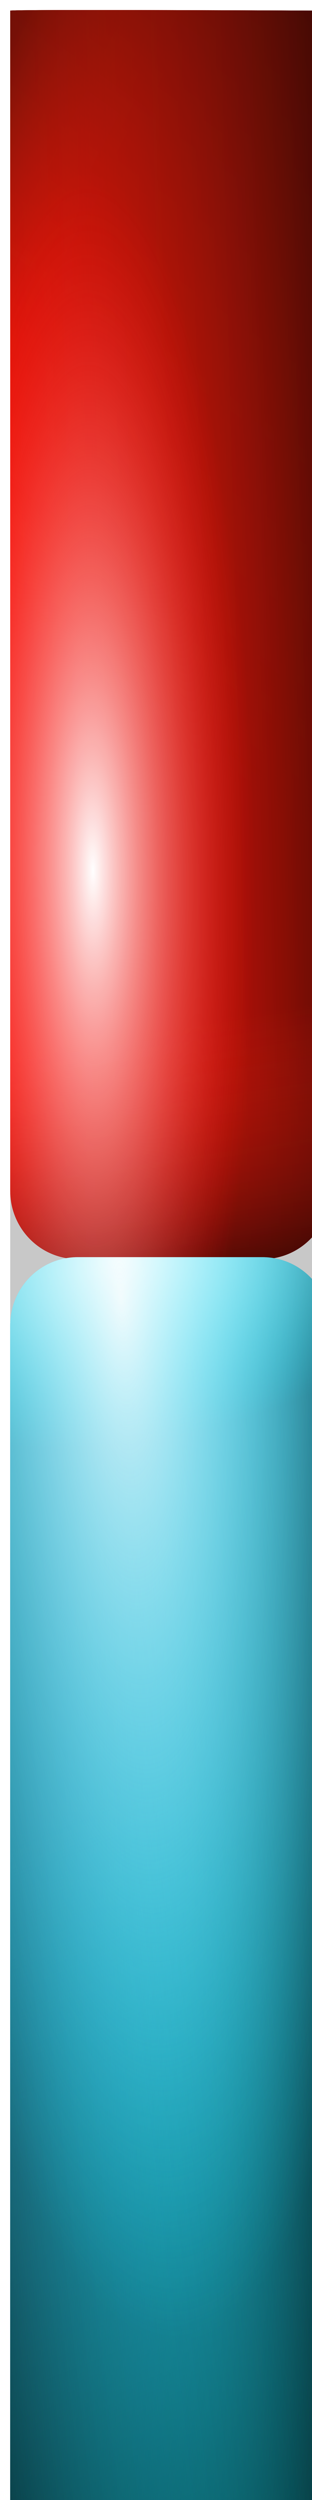 <?xml version="1.0" encoding="UTF-8" standalone="no"?>
<!-- Created with Inkscape (http://www.inkscape.org/) -->

<svg
   xmlns:dc="http://purl.org/dc/elements/1.1/"
   xmlns:cc="http://creativecommons.org/ns#"
   xmlns:rdf="http://www.w3.org/1999/02/22-rdf-syntax-ns#"
   xmlns:svg="http://www.w3.org/2000/svg"
   xmlns="http://www.w3.org/2000/svg"
   xmlns:xlink="http://www.w3.org/1999/xlink"
   xmlns:sodipodi="http://sodipodi.sourceforge.net/DTD/sodipodi-0.dtd"
   xmlns:inkscape="http://www.inkscape.org/namespaces/inkscape"
   id="svg2"
   version="1.1"
   inkscape:version="0.48.2 r9819"
   width="16"
   height="128"
   sodipodi:docname="jauge1.svg">
  <defs
     id="defs6">
    <linearGradient
       id="linearGradient3839">
      <stop
         style="stop-color:#000000;stop-opacity:1;"
         offset="0"
         id="stop3841" />
      <stop
         style="stop-color:#16eaff;stop-opacity:0;"
         offset="1"
         id="stop3843" />
    </linearGradient>
    <linearGradient
       id="linearGradient3800">
      <stop
         id="stop3802"
         offset="0"
         style="stop-color:#ffffff;stop-opacity:0.857" />
      <stop
         id="stop3804"
         offset="1"
         style="stop-color:#16eaff;stop-opacity:0;" />
    </linearGradient>
    <linearGradient
       id="linearGradient3782">
      <stop
         id="stop3784"
         offset="0"
         style="stop-color:#000000;stop-opacity:1;" />
      <stop
         id="stop3786"
         offset="1"
         style="stop-color:#ff240f;stop-opacity:0.143;" />
    </linearGradient>
    <linearGradient
       id="linearGradient2994">
      <stop
         style="stop-color:#ffffff;stop-opacity:1;"
         offset="0"
         id="stop2996" />
      <stop
         style="stop-color:#ff0808;stop-opacity:0;"
         offset="1"
         id="stop2998" />
    </linearGradient>
    <radialGradient
       inkscape:collect="always"
       xlink:href="#linearGradient2994"
       id="radialGradient3000"
       cx="-15.901"
       cy="34.3"
       fx="-15.901"
       fy="34.3"
       r="8.2"
       gradientTransform="matrix(1.011,-0.009,0.038,4.369,-1.623,-105.422)"
       gradientUnits="userSpaceOnUse" />
    <radialGradient
       inkscape:collect="always"
       xlink:href="#linearGradient3800"
       id="radialGradient3780"
       gradientUnits="userSpaceOnUse"
       gradientTransform="matrix(0.39,-0.032,0.13,1.57,-13.226,-8.703)"
       cx="-32.847"
       cy="34.246"
       fx="-32.847"
       fy="34.246"
       r="8.2" />
    <linearGradient
       inkscape:collect="always"
       xlink:href="#linearGradient3782"
       id="linearGradient3794"
       x1="-1.63"
       y1="-0.765"
       x2="-23.49"
       y2="29.82"
       gradientUnits="userSpaceOnUse"
       gradientTransform="translate(-19.176,7.958)" />
    <linearGradient
       inkscape:collect="always"
       xlink:href="#linearGradient3782"
       id="linearGradient3798"
       gradientUnits="userSpaceOnUse"
       x1="-20.518"
       y1="2.015"
       x2="-13.519"
       y2="5.563"
       gradientTransform="translate(-19.176,7.958)" />
    <linearGradient
       inkscape:collect="always"
       xlink:href="#linearGradient3782"
       id="linearGradient3808"
       gradientUnits="userSpaceOnUse"
       x1="-1.342"
       y1="30.683"
       x2="-20.518"
       y2="31.162"
       gradientTransform="translate(-19.176,7.958)" />
    <linearGradient
       inkscape:collect="always"
       xlink:href="#linearGradient3782"
       id="linearGradient3812"
       gradientUnits="userSpaceOnUse"
       x1="-15.149"
       y1="69.706"
       x2="-17.642"
       y2="53.31"
       gradientTransform="translate(-19.176,7.958)" />
    <linearGradient
       inkscape:collect="always"
       xlink:href="#linearGradient3782"
       id="linearGradient3820"
       gradientUnits="userSpaceOnUse"
       gradientTransform="translate(-19.176,7.958)"
       x1="-20.518"
       y1="2.015"
       x2="-13.519"
       y2="5.563" />
    <linearGradient
       inkscape:collect="always"
       xlink:href="#linearGradient3782"
       id="linearGradient3822"
       gradientUnits="userSpaceOnUse"
       gradientTransform="translate(-19.176,7.958)"
       x1="-1.63"
       y1="-0.765"
       x2="-23.49"
       y2="29.82" />
    <linearGradient
       inkscape:collect="always"
       xlink:href="#linearGradient3782"
       id="linearGradient3824"
       gradientUnits="userSpaceOnUse"
       gradientTransform="translate(-19.176,7.958)"
       x1="-1.342"
       y1="30.683"
       x2="-20.518"
       y2="31.162" />
    <linearGradient
       inkscape:collect="always"
       xlink:href="#linearGradient3782"
       id="linearGradient3826"
       gradientUnits="userSpaceOnUse"
       gradientTransform="translate(-19.176,7.958)"
       x1="-15.149"
       y1="69.706"
       x2="-17.642"
       y2="53.31" />
    <linearGradient
       inkscape:collect="always"
       xlink:href="#linearGradient3839"
       id="linearGradient3845"
       x1="-2.685"
       y1="133.465"
       x2="-18.792"
       y2="93.1"
       gradientUnits="userSpaceOnUse" />
    <filter
       inkscape:collect="always"
       id="filter3855">
      <feGaussianBlur
         inkscape:collect="always"
         stdDeviation="0.201"
         id="feGaussianBlur3857" />
    </filter>
    <linearGradient
       inkscape:collect="always"
       xlink:href="#linearGradient3839"
       id="linearGradient3861"
       gradientUnits="userSpaceOnUse"
       x1="-1.246"
       y1="94.059"
       x2="-19.176"
       y2="93.196" />
    <linearGradient
       inkscape:collect="always"
       xlink:href="#linearGradient3839"
       id="linearGradient3865"
       gradientUnits="userSpaceOnUse"
       x1="-30.106"
       y1="107.194"
       x2="-1.246"
       y2="103.934" />
    <radialGradient
       inkscape:collect="always"
       xlink:href="#linearGradient3800"
       id="radialGradient3869"
       cx="-13.209"
       cy="88.881"
       fx="-13.209"
       fy="88.881"
       r="8.2"
       gradientTransform="matrix(-1.685,0.098,-0.378,-6.486,-3.65,644.382)"
       gradientUnits="userSpaceOnUse" />
    <radialGradient
       inkscape:collect="always"
       xlink:href="#linearGradient3800"
       id="radialGradient3873"
       gradientUnits="userSpaceOnUse"
       gradientTransform="matrix(0.159,1.131,-2.112,0.298,175.332,53.564)"
       cx="-13.782"
       cy="89.129"
       fx="-13.782"
       fy="89.129"
       r="8.2" />
    <filter
       inkscape:collect="always"
       id="filter3881">
      <feGaussianBlur
         inkscape:collect="always"
         stdDeviation="0.201"
         id="feGaussianBlur3883" />
    </filter>
    <filter
       inkscape:collect="always"
       id="filter3885">
      <feGaussianBlur
         inkscape:collect="always"
         stdDeviation="0.201"
         id="feGaussianBlur3887" />
    </filter>
    <filter
       inkscape:collect="always"
       id="filter3889">
      <feGaussianBlur
         inkscape:collect="always"
         stdDeviation="0.201"
         id="feGaussianBlur3891" />
    </filter>
    <filter
       inkscape:collect="always"
       id="filter3893">
      <feGaussianBlur
         inkscape:collect="always"
         stdDeviation="0.201"
         id="feGaussianBlur3895" />
    </filter>
    <filter
       inkscape:collect="always"
       id="filter3897">
      <feGaussianBlur
         inkscape:collect="always"
         stdDeviation="0.201"
         id="feGaussianBlur3899" />
    </filter>
    <filter
       inkscape:collect="always"
       id="filter3901">
      <feGaussianBlur
         inkscape:collect="always"
         stdDeviation="0.201"
         id="feGaussianBlur3903" />
    </filter>
    <linearGradient
       inkscape:collect="always"
       xlink:href="#linearGradient3782"
       id="linearGradient3930"
       gradientUnits="userSpaceOnUse"
       gradientTransform="translate(-19.176,7.958)"
       x1="-20.518"
       y1="2.015"
       x2="-13.519"
       y2="5.563" />
    <linearGradient
       inkscape:collect="always"
       xlink:href="#linearGradient3782"
       id="linearGradient3932"
       gradientUnits="userSpaceOnUse"
       gradientTransform="translate(-19.176,7.958)"
       x1="-1.63"
       y1="-0.765"
       x2="-23.49"
       y2="29.82" />
    <linearGradient
       inkscape:collect="always"
       xlink:href="#linearGradient3782"
       id="linearGradient3934"
       gradientUnits="userSpaceOnUse"
       gradientTransform="translate(-19.176,7.958)"
       x1="-1.342"
       y1="30.683"
       x2="-20.518"
       y2="31.162" />
    <linearGradient
       inkscape:collect="always"
       xlink:href="#linearGradient3782"
       id="linearGradient3936"
       gradientUnits="userSpaceOnUse"
       gradientTransform="translate(-19.176,7.958)"
       x1="-15.149"
       y1="69.706"
       x2="-17.642"
       y2="53.31" />
    <radialGradient
       inkscape:collect="always"
       xlink:href="#linearGradient2994"
       id="radialGradient3938"
       gradientUnits="userSpaceOnUse"
       gradientTransform="matrix(1.011,-0.009,0.038,4.369,-1.623,-105.422)"
       cx="-15.901"
       cy="34.3"
       fx="-15.901"
       fy="34.3"
       r="8.2" />
    <linearGradient
       inkscape:collect="always"
       xlink:href="#linearGradient3839"
       id="linearGradient3940"
       gradientUnits="userSpaceOnUse"
       x1="-2.685"
       y1="133.465"
       x2="-18.792"
       y2="93.1" />
    <linearGradient
       inkscape:collect="always"
       xlink:href="#linearGradient3839"
       id="linearGradient3942"
       gradientUnits="userSpaceOnUse"
       x1="-1.246"
       y1="94.059"
       x2="-19.176"
       y2="93.196" />
    <linearGradient
       inkscape:collect="always"
       xlink:href="#linearGradient3839"
       id="linearGradient3944"
       gradientUnits="userSpaceOnUse"
       x1="-30.106"
       y1="107.194"
       x2="-1.246"
       y2="103.934" />
    <radialGradient
       inkscape:collect="always"
       xlink:href="#linearGradient3800"
       id="radialGradient3946"
       gradientUnits="userSpaceOnUse"
       gradientTransform="matrix(0.159,1.131,-2.112,0.298,175.332,53.564)"
       cx="-13.782"
       cy="89.129"
       fx="-13.782"
       fy="89.129"
       r="8.2" />
    <radialGradient
       inkscape:collect="always"
       xlink:href="#linearGradient3800"
       id="radialGradient3948"
       gradientUnits="userSpaceOnUse"
       gradientTransform="matrix(-1.685,0.098,-0.378,-6.486,-3.65,644.382)"
       cx="-13.209"
       cy="88.881"
       fx="-13.209"
       fy="88.881"
       r="8.2" />
    <radialGradient
       r="8.2"
       fy="36.776"
       fx="-15.388"
       cy="36.776"
       cx="-15.388"
       gradientTransform="matrix(1.225,-0.071,0.254,4.401,-44.779,-108.885)"
       gradientUnits="userSpaceOnUse"
       id="radialGradient4347"
       xlink:href="#linearGradient2994-1"
       inkscape:collect="always" />
    <radialGradient
       r="8.2"
       fy="36.089"
       fx="-14.028"
       cy="36.089"
       cx="-14.028"
       gradientTransform="matrix(1.225,-0.071,0.254,4.401,-44.779,-108.885)"
       gradientUnits="userSpaceOnUse"
       id="radialGradient4345"
       xlink:href="#linearGradient2994-1"
       inkscape:collect="always" />
    <radialGradient
       r="8.2"
       fy="34.3"
       fx="-15.901"
       cy="34.3"
       cx="-15.901"
       gradientTransform="matrix(1.011,-0.009,0.038,4.369,-40.041,-106.923)"
       gradientUnits="userSpaceOnUse"
       id="radialGradient4343"
       xlink:href="#linearGradient2994-1"
       inkscape:collect="always" />
    <linearGradient
       y2="53.31"
       x2="-17.642"
       y1="69.706"
       x1="-15.149"
       gradientTransform="translate(-24.723,-2.857)"
       gradientUnits="userSpaceOnUse"
       id="linearGradient4341"
       xlink:href="#linearGradient3782-4"
       inkscape:collect="always" />
    <linearGradient
       y2="31.162"
       x2="-20.518"
       y1="30.683"
       x1="-1.342"
       gradientTransform="translate(-24.723,-2.857)"
       gradientUnits="userSpaceOnUse"
       id="linearGradient4339"
       xlink:href="#linearGradient3782-4"
       inkscape:collect="always" />
    <linearGradient
       y2="29.82"
       x2="-23.49"
       y1="-0.765"
       x1="-1.63"
       gradientTransform="translate(-24.723,-2.857)"
       gradientUnits="userSpaceOnUse"
       id="linearGradient4337"
       xlink:href="#linearGradient3782-4"
       inkscape:collect="always" />
    <linearGradient
       y2="5.563"
       x2="-13.519"
       y1="2.015"
       x1="-20.518"
       gradientTransform="translate(-24.723,-2.857)"
       gradientUnits="userSpaceOnUse"
       id="linearGradient4335"
       xlink:href="#linearGradient3782-4"
       inkscape:collect="always" />
    <radialGradient
       r="8.2"
       fy="88.881"
       fx="-13.209"
       cy="88.881"
       cx="-13.209"
       gradientTransform="matrix(-1.685,0.098,-0.378,-6.486,-39.066,647.004)"
       gradientUnits="userSpaceOnUse"
       id="radialGradient4333"
       xlink:href="#linearGradient3800-8"
       inkscape:collect="always" />
    <radialGradient
       r="8.2"
       fy="89.129"
       fx="-13.782"
       cy="89.129"
       cx="-13.782"
       gradientTransform="matrix(0.159,1.131,-2.112,0.298,140.323,56.051)"
       gradientUnits="userSpaceOnUse"
       id="radialGradient4331"
       xlink:href="#linearGradient3800-8"
       inkscape:collect="always" />
    <linearGradient
       y2="103.934"
       x2="-1.246"
       y1="107.194"
       x1="-30.106"
       gradientTransform="translate(-55.731,2.363)"
       gradientUnits="userSpaceOnUse"
       id="linearGradient4329"
       xlink:href="#linearGradient3839-0"
       inkscape:collect="always" />
    <linearGradient
       y2="93.196"
       x2="-19.176"
       y1="94.059"
       x1="-1.246"
       gradientTransform="translate(-55.731,2.363)"
       gradientUnits="userSpaceOnUse"
       id="linearGradient4327"
       xlink:href="#linearGradient3839-0"
       inkscape:collect="always" />
    <linearGradient
       y2="93.1"
       x2="-18.792"
       y1="133.465"
       x1="-2.685"
       gradientTransform="translate(-55.731,2.363)"
       gradientUnits="userSpaceOnUse"
       id="linearGradient4325"
       xlink:href="#linearGradient3839-0"
       inkscape:collect="always" />
    <linearGradient
       y2="103.934"
       x2="-1.246"
       y1="107.194"
       x1="-30.106"
       gradientTransform="translate(-55.731,2.363)"
       gradientUnits="userSpaceOnUse"
       id="linearGradient4290"
       xlink:href="#linearGradient3839-0"
       inkscape:collect="always" />
    <linearGradient
       y2="93.196"
       x2="-19.176"
       y1="94.059"
       x1="-1.246"
       gradientTransform="translate(-55.731,2.363)"
       gradientUnits="userSpaceOnUse"
       id="linearGradient4288"
       xlink:href="#linearGradient3839-0"
       inkscape:collect="always" />
    <linearGradient
       y2="93.1"
       x2="-18.792"
       y1="133.465"
       x1="-2.685"
       gradientTransform="translate(-55.731,2.363)"
       gradientUnits="userSpaceOnUse"
       id="linearGradient4286"
       xlink:href="#linearGradient3839-0"
       inkscape:collect="always" />
    <radialGradient
       r="8.2"
       fy="88.881"
       fx="-13.209"
       cy="88.881"
       cx="-13.209"
       gradientTransform="matrix(-1.685,0.098,-0.378,-6.486,-39.066,647.004)"
       gradientUnits="userSpaceOnUse"
       id="radialGradient4284"
       xlink:href="#linearGradient3800-8"
       inkscape:collect="always" />
    <radialGradient
       r="8.2"
       fy="89.129"
       fx="-13.782"
       cy="89.129"
       cx="-13.782"
       gradientTransform="matrix(0.159,1.131,-2.112,0.298,140.323,56.051)"
       gradientUnits="userSpaceOnUse"
       id="radialGradient4282"
       xlink:href="#linearGradient3800-8"
       inkscape:collect="always" />
    <linearGradient
       y2="93.1"
       x2="-18.792"
       y1="133.465"
       x1="-2.685"
       gradientTransform="translate(-55.731,2.363)"
       gradientUnits="userSpaceOnUse"
       id="linearGradient4271"
       xlink:href="#linearGradient3839-0"
       inkscape:collect="always" />
    <linearGradient
       y2="93.196"
       x2="-19.176"
       y1="94.059"
       x1="-1.246"
       gradientTransform="translate(-55.731,2.363)"
       gradientUnits="userSpaceOnUse"
       id="linearGradient4268"
       xlink:href="#linearGradient3839-0"
       inkscape:collect="always" />
    <linearGradient
       y2="103.934"
       x2="-1.246"
       y1="107.194"
       x1="-30.106"
       gradientTransform="translate(-55.731,2.363)"
       gradientUnits="userSpaceOnUse"
       id="linearGradient4265"
       xlink:href="#linearGradient3839-0"
       inkscape:collect="always" />
    <radialGradient
       r="8.2"
       fy="89.129"
       fx="-13.782"
       cy="89.129"
       cx="-13.782"
       gradientTransform="matrix(0.159,1.131,-2.112,0.298,140.323,56.051)"
       gradientUnits="userSpaceOnUse"
       id="radialGradient4262"
       xlink:href="#linearGradient3800-8"
       inkscape:collect="always" />
    <radialGradient
       r="8.2"
       fy="88.881"
       fx="-13.209"
       cy="88.881"
       cx="-13.209"
       gradientTransform="matrix(-1.685,0.098,-0.378,-6.486,-39.066,647.004)"
       gradientUnits="userSpaceOnUse"
       id="radialGradient4259"
       xlink:href="#linearGradient3800-8"
       inkscape:collect="always" />
    <linearGradient
       y2="103.934"
       x2="-1.246"
       y1="107.194"
       x1="-30.106"
       gradientTransform="translate(-38.96,-3.4)"
       gradientUnits="userSpaceOnUse"
       id="linearGradient3488"
       xlink:href="#linearGradient3839-0"
       inkscape:collect="always" />
    <linearGradient
       y2="93.196"
       x2="-19.176"
       y1="94.059"
       x1="-1.246"
       gradientTransform="translate(-38.96,-3.4)"
       gradientUnits="userSpaceOnUse"
       id="linearGradient3486"
       xlink:href="#linearGradient3839-0"
       inkscape:collect="always" />
    <linearGradient
       y2="93.1"
       x2="-18.792"
       y1="133.465"
       x1="-2.685"
       gradientTransform="translate(-38.96,-3.4)"
       gradientUnits="userSpaceOnUse"
       id="linearGradient3484"
       xlink:href="#linearGradient3839-0"
       inkscape:collect="always" />
    <radialGradient
       r="8.2"
       fy="88.881"
       fx="-13.209"
       cy="88.881"
       cx="-13.209"
       gradientTransform="matrix(-1.685,0.098,-0.378,-6.486,-23.085,644.372)"
       gradientUnits="userSpaceOnUse"
       id="radialGradient3482"
       xlink:href="#linearGradient3800-8"
       inkscape:collect="always" />
    <radialGradient
       r="8.2"
       fy="89.129"
       fx="-13.782"
       cy="89.129"
       cx="-13.782"
       gradientTransform="matrix(0.159,1.131,-2.112,0.298,156.304,53.418)"
       gradientUnits="userSpaceOnUse"
       id="radialGradient3480"
       xlink:href="#linearGradient3800-8"
       inkscape:collect="always" />
    <radialGradient
       r="8.2"
       fy="88.881"
       fx="-13.209"
       cy="88.881"
       cx="-13.209"
       gradientTransform="matrix(-1.685,0.098,-0.378,-6.486,-3.65,644.382)"
       gradientUnits="userSpaceOnUse"
       id="radialGradient3948-9"
       xlink:href="#linearGradient3800-8"
       inkscape:collect="always" />
    <radialGradient
       r="8.2"
       fy="89.129"
       fx="-13.782"
       cy="89.129"
       cx="-13.782"
       gradientTransform="matrix(0.159,1.131,-2.112,0.298,175.332,53.564)"
       gradientUnits="userSpaceOnUse"
       id="radialGradient3946-7"
       xlink:href="#linearGradient3800-8"
       inkscape:collect="always" />
    <linearGradient
       y2="103.934"
       x2="-1.246"
       y1="107.194"
       x1="-30.106"
       gradientUnits="userSpaceOnUse"
       id="linearGradient3944-7"
       xlink:href="#linearGradient3839-0"
       inkscape:collect="always" />
    <linearGradient
       y2="93.196"
       x2="-19.176"
       y1="94.059"
       x1="-1.246"
       gradientUnits="userSpaceOnUse"
       id="linearGradient3942-2"
       xlink:href="#linearGradient3839-0"
       inkscape:collect="always" />
    <linearGradient
       y2="93.1"
       x2="-18.792"
       y1="133.465"
       x1="-2.685"
       gradientUnits="userSpaceOnUse"
       id="linearGradient3940-4"
       xlink:href="#linearGradient3839-0"
       inkscape:collect="always" />
    <radialGradient
       r="8.2"
       fy="34.3"
       fx="-15.901"
       cy="34.3"
       cx="-15.901"
       gradientTransform="matrix(1.011,-0.009,0.038,4.369,-1.623,-105.422)"
       gradientUnits="userSpaceOnUse"
       id="radialGradient3938-7"
       xlink:href="#linearGradient2994-1"
       inkscape:collect="always" />
    <linearGradient
       y2="53.31"
       x2="-17.642"
       y1="69.706"
       x1="-15.149"
       gradientTransform="translate(-19.176,7.958)"
       gradientUnits="userSpaceOnUse"
       id="linearGradient3936-8"
       xlink:href="#linearGradient3782-4"
       inkscape:collect="always" />
    <linearGradient
       y2="31.162"
       x2="-20.518"
       y1="30.683"
       x1="-1.342"
       gradientTransform="translate(-19.176,7.958)"
       gradientUnits="userSpaceOnUse"
       id="linearGradient3934-13"
       xlink:href="#linearGradient3782-4"
       inkscape:collect="always" />
    <linearGradient
       y2="29.82"
       x2="-23.49"
       y1="-0.765"
       x1="-1.63"
       gradientTransform="translate(-19.176,7.958)"
       gradientUnits="userSpaceOnUse"
       id="linearGradient3932-41"
       xlink:href="#linearGradient3782-4"
       inkscape:collect="always" />
    <linearGradient
       y2="5.563"
       x2="-13.519"
       y1="2.015"
       x1="-20.518"
       gradientTransform="translate(-19.176,7.958)"
       gradientUnits="userSpaceOnUse"
       id="linearGradient3930-3"
       xlink:href="#linearGradient3782-4"
       inkscape:collect="always" />
    <filter
       id="filter3901-2"
       inkscape:collect="always">
      <feGaussianBlur
         id="feGaussianBlur3903-3"
         stdDeviation="0.201"
         inkscape:collect="always" />
    </filter>
    <filter
       id="filter3897-3"
       inkscape:collect="always">
      <feGaussianBlur
         id="feGaussianBlur3899-1"
         stdDeviation="0.201"
         inkscape:collect="always" />
    </filter>
    <filter
       id="filter3893-5"
       inkscape:collect="always">
      <feGaussianBlur
         id="feGaussianBlur3895-4"
         stdDeviation="0.201"
         inkscape:collect="always" />
    </filter>
    <filter
       id="filter3889-7"
       inkscape:collect="always">
      <feGaussianBlur
         id="feGaussianBlur3891-9"
         stdDeviation="0.201"
         inkscape:collect="always" />
    </filter>
    <filter
       id="filter3885-9"
       inkscape:collect="always">
      <feGaussianBlur
         id="feGaussianBlur3887-2"
         stdDeviation="0.201"
         inkscape:collect="always" />
    </filter>
    <filter
       id="filter3881-1"
       inkscape:collect="always">
      <feGaussianBlur
         id="feGaussianBlur3883-8"
         stdDeviation="0.201"
         inkscape:collect="always" />
    </filter>
    <radialGradient
       r="8.2"
       fy="89.129"
       fx="-13.782"
       cy="89.129"
       cx="-13.782"
       gradientTransform="matrix(0.159,1.131,-2.112,0.298,175.332,53.564)"
       gradientUnits="userSpaceOnUse"
       id="radialGradient3873-6"
       xlink:href="#linearGradient3800-8"
       inkscape:collect="always" />
    <radialGradient
       gradientUnits="userSpaceOnUse"
       gradientTransform="matrix(-1.685,0.098,-0.378,-6.486,-3.65,644.382)"
       r="8.2"
       fy="88.881"
       fx="-13.209"
       cy="88.881"
       cx="-13.209"
       id="radialGradient3869-7"
       xlink:href="#linearGradient3800-8"
       inkscape:collect="always" />
    <linearGradient
       y2="103.934"
       x2="-1.246"
       y1="107.194"
       x1="-30.106"
       gradientUnits="userSpaceOnUse"
       id="linearGradient3865-5"
       xlink:href="#linearGradient3839-0"
       inkscape:collect="always" />
    <linearGradient
       y2="93.196"
       x2="-19.176"
       y1="94.059"
       x1="-1.246"
       gradientUnits="userSpaceOnUse"
       id="linearGradient3861-8"
       xlink:href="#linearGradient3839-0"
       inkscape:collect="always" />
    <filter
       id="filter3855-1"
       inkscape:collect="always">
      <feGaussianBlur
         id="feGaussianBlur3857-6"
         stdDeviation="0.201"
         inkscape:collect="always" />
    </filter>
    <linearGradient
       gradientUnits="userSpaceOnUse"
       y2="93.1"
       x2="-18.792"
       y1="133.465"
       x1="-2.685"
       id="linearGradient3845-2"
       xlink:href="#linearGradient3839-0"
       inkscape:collect="always" />
    <linearGradient
       y2="53.31"
       x2="-17.642"
       y1="69.706"
       x1="-15.149"
       gradientTransform="translate(-19.176,7.958)"
       gradientUnits="userSpaceOnUse"
       id="linearGradient3826-2"
       xlink:href="#linearGradient3782-4"
       inkscape:collect="always" />
    <linearGradient
       y2="31.162"
       x2="-20.518"
       y1="30.683"
       x1="-1.342"
       gradientTransform="translate(-19.176,7.958)"
       gradientUnits="userSpaceOnUse"
       id="linearGradient3824-3"
       xlink:href="#linearGradient3782-4"
       inkscape:collect="always" />
    <linearGradient
       y2="29.82"
       x2="-23.49"
       y1="-0.765"
       x1="-1.63"
       gradientTransform="translate(-19.176,7.958)"
       gradientUnits="userSpaceOnUse"
       id="linearGradient3822-2"
       xlink:href="#linearGradient3782-4"
       inkscape:collect="always" />
    <linearGradient
       y2="5.563"
       x2="-13.519"
       y1="2.015"
       x1="-20.518"
       gradientTransform="translate(-19.176,7.958)"
       gradientUnits="userSpaceOnUse"
       id="linearGradient3820-4"
       xlink:href="#linearGradient3782-4"
       inkscape:collect="always" />
    <linearGradient
       gradientTransform="translate(-19.176,7.958)"
       y2="53.31"
       x2="-17.642"
       y1="69.706"
       x1="-15.149"
       gradientUnits="userSpaceOnUse"
       id="linearGradient3812-1"
       xlink:href="#linearGradient3782-4"
       inkscape:collect="always" />
    <linearGradient
       gradientTransform="translate(-19.176,7.958)"
       y2="31.162"
       x2="-20.518"
       y1="30.683"
       x1="-1.342"
       gradientUnits="userSpaceOnUse"
       id="linearGradient3808-6"
       xlink:href="#linearGradient3782-4"
       inkscape:collect="always" />
    <linearGradient
       gradientTransform="translate(-19.176,7.958)"
       y2="5.563"
       x2="-13.519"
       y1="2.015"
       x1="-20.518"
       gradientUnits="userSpaceOnUse"
       id="linearGradient3798-7"
       xlink:href="#linearGradient3782-4"
       inkscape:collect="always" />
    <linearGradient
       gradientTransform="translate(-19.176,7.958)"
       gradientUnits="userSpaceOnUse"
       y2="29.82"
       x2="-23.49"
       y1="-0.765"
       x1="-1.63"
       id="linearGradient3794-2"
       xlink:href="#linearGradient3782-4"
       inkscape:collect="always" />
    <radialGradient
       r="8.2"
       fy="34.246"
       fx="-32.847"
       cy="34.246"
       cx="-32.847"
       gradientTransform="matrix(0.39,-0.032,0.13,1.57,-13.226,-8.703)"
       gradientUnits="userSpaceOnUse"
       id="radialGradient3780-5"
       xlink:href="#linearGradient3800-8"
       inkscape:collect="always" />
    <radialGradient
       gradientUnits="userSpaceOnUse"
       gradientTransform="matrix(1.011,-0.009,0.038,4.369,-1.623,-105.422)"
       r="8.2"
       fy="34.3"
       fx="-15.901"
       cy="34.3"
       cx="-15.901"
       id="radialGradient3000-1"
       xlink:href="#linearGradient2994-1"
       inkscape:collect="always" />
    <linearGradient
       id="linearGradient2994-1">
      <stop
         id="stop2996-7"
         offset="0"
         style="stop-color:#ffffff;stop-opacity:1;" />
      <stop
         id="stop2998-1"
         offset="1"
         style="stop-color:#5bc6fe;stop-opacity:0;" />
    </linearGradient>
    <linearGradient
       id="linearGradient3782-4">
      <stop
         style="stop-color:#000000;stop-opacity:1;"
         offset="0"
         id="stop3784-5" />
      <stop
         style="stop-color:#5bc6fe;stop-opacity:0;"
         offset="1"
         id="stop3786-5" />
    </linearGradient>
    <linearGradient
       id="linearGradient3800-8">
      <stop
         style="stop-color:#ffffff;stop-opacity:0.857"
         offset="0"
         id="stop3802-8" />
      <stop
         style="stop-color:#535cee;stop-opacity:0;"
         offset="1"
         id="stop3804-2" />
    </linearGradient>
    <linearGradient
       id="linearGradient3839-0">
      <stop
         id="stop3841-9"
         offset="0"
         style="stop-color:#000000;stop-opacity:1;" />
      <stop
         id="stop3843-4"
         offset="1"
         style="stop-color:#535cee;stop-opacity:0;" />
    </linearGradient>
    <linearGradient
       inkscape:collect="always"
       xlink:href="#linearGradient3839-0"
       id="linearGradient3140"
       gradientUnits="userSpaceOnUse"
       x1="-2.685"
       y1="133.465"
       x2="-18.792"
       y2="93.1" />
    <linearGradient
       inkscape:collect="always"
       xlink:href="#linearGradient3839-0"
       id="linearGradient3142"
       gradientUnits="userSpaceOnUse"
       x1="-1.246"
       y1="94.059"
       x2="-19.176"
       y2="93.196" />
    <linearGradient
       inkscape:collect="always"
       xlink:href="#linearGradient3839-0"
       id="linearGradient3144"
       gradientUnits="userSpaceOnUse"
       x1="-30.106"
       y1="107.194"
       x2="-1.246"
       y2="103.934" />
    <radialGradient
       inkscape:collect="always"
       xlink:href="#linearGradient3800-8"
       id="radialGradient3146"
       gradientUnits="userSpaceOnUse"
       gradientTransform="matrix(0.159,1.131,-2.112,0.298,175.332,53.564)"
       cx="-13.782"
       cy="89.129"
       fx="-13.782"
       fy="89.129"
       r="8.2" />
    <radialGradient
       inkscape:collect="always"
       xlink:href="#linearGradient3800-8"
       id="radialGradient3148"
       gradientUnits="userSpaceOnUse"
       gradientTransform="matrix(-1.685,0.098,-0.378,-6.486,-3.65,644.382)"
       cx="-13.209"
       cy="88.881"
       fx="-13.209"
       fy="88.881"
       r="8.2" />
    <radialGradient
       inkscape:collect="always"
       xlink:href="#linearGradient3800-8"
       id="radialGradient3151"
       gradientUnits="userSpaceOnUse"
       gradientTransform="matrix(-1.685,0.098,-0.378,-6.486,-23.085,644.372)"
       cx="-13.209"
       cy="88.881"
       fx="-13.209"
       fy="88.881"
       r="8.2" />
    <radialGradient
       inkscape:collect="always"
       xlink:href="#linearGradient3800-8"
       id="radialGradient3154"
       gradientUnits="userSpaceOnUse"
       gradientTransform="matrix(0.159,1.131,-2.112,0.298,156.304,53.418)"
       cx="-13.782"
       cy="89.129"
       fx="-13.782"
       fy="89.129"
       r="8.2" />
    <linearGradient
       inkscape:collect="always"
       xlink:href="#linearGradient3839-0"
       id="linearGradient3157"
       gradientUnits="userSpaceOnUse"
       x1="-30.106"
       y1="107.194"
       x2="-1.246"
       y2="103.934"
       gradientTransform="translate(17.447,0.668)" />
    <linearGradient
       inkscape:collect="always"
       xlink:href="#linearGradient3839-0"
       id="linearGradient3160"
       gradientUnits="userSpaceOnUse"
       x1="-1.246"
       y1="94.059"
       x2="-19.176"
       y2="93.196"
       gradientTransform="translate(17.447,0.668)" />
    <linearGradient
       inkscape:collect="always"
       xlink:href="#linearGradient3839-0"
       id="linearGradient3163"
       gradientUnits="userSpaceOnUse"
       x1="-2.685"
       y1="133.465"
       x2="-18.792"
       y2="93.1"
       gradientTransform="translate(17.447,0.668)" />
    <linearGradient
       inkscape:collect="always"
       xlink:href="#linearGradient3839-0"
       id="linearGradient3171"
       gradientUnits="userSpaceOnUse"
       gradientTransform="translate(17.447,0.668)"
       x1="-2.685"
       y1="133.465"
       x2="-18.792"
       y2="93.1" />
    <linearGradient
       inkscape:collect="always"
       xlink:href="#linearGradient3839-0"
       id="linearGradient3173"
       gradientUnits="userSpaceOnUse"
       gradientTransform="translate(17.447,0.668)"
       x1="-1.246"
       y1="94.059"
       x2="-19.176"
       y2="93.196" />
    <linearGradient
       inkscape:collect="always"
       xlink:href="#linearGradient3839-0"
       id="linearGradient3175"
       gradientUnits="userSpaceOnUse"
       gradientTransform="translate(17.447,0.668)"
       x1="-30.106"
       y1="107.194"
       x2="-1.246"
       y2="103.934" />
    <linearGradient
       inkscape:collect="always"
       xlink:href="#linearGradient3839-0"
       id="linearGradient3946"
       gradientUnits="userSpaceOnUse"
       gradientTransform="translate(-38.96,-3.4)"
       x1="-30.106"
       y1="107.194"
       x2="-1.246"
       y2="103.934" />
    <linearGradient
       inkscape:collect="always"
       xlink:href="#linearGradient3839-0"
       id="linearGradient3949"
       gradientUnits="userSpaceOnUse"
       gradientTransform="translate(-38.96,-3.4)"
       x1="-1.246"
       y1="94.059"
       x2="-19.176"
       y2="93.196" />
    <linearGradient
       inkscape:collect="always"
       xlink:href="#linearGradient3839-0"
       id="linearGradient3952"
       gradientUnits="userSpaceOnUse"
       gradientTransform="translate(-38.96,-3.4)"
       x1="-2.685"
       y1="133.465"
       x2="-18.792"
       y2="93.1" />
    <radialGradient
       inkscape:collect="always"
       xlink:href="#linearGradient3800-8"
       id="radialGradient3963"
       gradientUnits="userSpaceOnUse"
       gradientTransform="matrix(0.159,1.131,-2.112,0.298,156.304,53.418)"
       cx="-13.782"
       cy="89.129"
       fx="-13.782"
       fy="89.129"
       r="8.2" />
    <radialGradient
       inkscape:collect="always"
       xlink:href="#linearGradient3800-8"
       id="radialGradient3965"
       gradientUnits="userSpaceOnUse"
       gradientTransform="matrix(-1.685,0.098,-0.378,-6.486,-23.085,644.372)"
       cx="-13.209"
       cy="88.881"
       fx="-13.209"
       fy="88.881"
       r="8.2" />
    <linearGradient
       inkscape:collect="always"
       xlink:href="#linearGradient3839-0"
       id="linearGradient3967"
       gradientUnits="userSpaceOnUse"
       gradientTransform="translate(-38.96,-3.4)"
       x1="-2.685"
       y1="133.465"
       x2="-18.792"
       y2="93.1" />
    <linearGradient
       inkscape:collect="always"
       xlink:href="#linearGradient3839-0"
       id="linearGradient3969"
       gradientUnits="userSpaceOnUse"
       gradientTransform="translate(-38.96,-3.4)"
       x1="-1.246"
       y1="94.059"
       x2="-19.176"
       y2="93.196" />
    <linearGradient
       inkscape:collect="always"
       xlink:href="#linearGradient3839-0"
       id="linearGradient3971"
       gradientUnits="userSpaceOnUse"
       gradientTransform="translate(-38.96,-3.4)"
       x1="-30.106"
       y1="107.194"
       x2="-1.246"
       y2="103.934" />
    <linearGradient
       inkscape:collect="always"
       xlink:href="#linearGradient3782-4"
       id="linearGradient3993"
       gradientUnits="userSpaceOnUse"
       gradientTransform="translate(-19.176,7.958)"
       x1="-20.518"
       y1="2.015"
       x2="-13.519"
       y2="5.563" />
    <linearGradient
       inkscape:collect="always"
       xlink:href="#linearGradient3782-4"
       id="linearGradient3995"
       gradientUnits="userSpaceOnUse"
       gradientTransform="translate(-19.176,7.958)"
       x1="-1.63"
       y1="-0.765"
       x2="-23.49"
       y2="29.82" />
    <linearGradient
       inkscape:collect="always"
       xlink:href="#linearGradient3782-4"
       id="linearGradient3997"
       gradientUnits="userSpaceOnUse"
       gradientTransform="translate(-19.176,7.958)"
       x1="-1.342"
       y1="30.683"
       x2="-20.518"
       y2="31.162" />
    <linearGradient
       inkscape:collect="always"
       xlink:href="#linearGradient3782-4"
       id="linearGradient3999"
       gradientUnits="userSpaceOnUse"
       gradientTransform="translate(-19.176,7.958)"
       x1="-15.149"
       y1="69.706"
       x2="-17.642"
       y2="53.31" />
    <radialGradient
       inkscape:collect="always"
       xlink:href="#linearGradient2994-1"
       id="radialGradient4001"
       gradientUnits="userSpaceOnUse"
       gradientTransform="matrix(1.011,-0.009,0.038,4.369,-1.623,-105.422)"
       cx="-15.901"
       cy="34.3"
       fx="-15.901"
       fy="34.3"
       r="8.2" />
    <radialGradient
       inkscape:collect="always"
       xlink:href="#linearGradient2994-1"
       id="radialGradient4004"
       gradientUnits="userSpaceOnUse"
       gradientTransform="matrix(1.011,-0.009,0.038,4.369,-45.6,-110.855)"
       cx="-15.901"
       cy="34.3"
       fx="-15.901"
       fy="34.3"
       r="8.2" />
    <linearGradient
       inkscape:collect="always"
       xlink:href="#linearGradient3782-4"
       id="linearGradient4012"
       gradientUnits="userSpaceOnUse"
       gradientTransform="translate(-19.176,7.958)"
       x1="-20.518"
       y1="2.015"
       x2="-13.519"
       y2="5.563" />
    <linearGradient
       inkscape:collect="always"
       xlink:href="#linearGradient3782-4"
       id="linearGradient4014"
       gradientUnits="userSpaceOnUse"
       gradientTransform="translate(-19.176,7.958)"
       x1="-1.63"
       y1="-0.765"
       x2="-23.49"
       y2="29.82" />
    <linearGradient
       inkscape:collect="always"
       xlink:href="#linearGradient3782-4"
       id="linearGradient4016"
       gradientUnits="userSpaceOnUse"
       gradientTransform="translate(-19.176,7.958)"
       x1="-1.342"
       y1="30.683"
       x2="-20.518"
       y2="31.162" />
    <linearGradient
       inkscape:collect="always"
       xlink:href="#linearGradient3782-4"
       id="linearGradient4018"
       gradientUnits="userSpaceOnUse"
       gradientTransform="translate(-19.176,7.958)"
       x1="-15.149"
       y1="69.706"
       x2="-17.642"
       y2="53.31" />
    <linearGradient
       inkscape:collect="always"
       xlink:href="#linearGradient3782-4"
       id="linearGradient4021"
       gradientUnits="userSpaceOnUse"
       gradientTransform="translate(-24.723,-2.857)"
       x1="-15.149"
       y1="69.706"
       x2="-17.642"
       y2="53.31" />
    <linearGradient
       inkscape:collect="always"
       xlink:href="#linearGradient3782-4"
       id="linearGradient4024"
       gradientUnits="userSpaceOnUse"
       gradientTransform="translate(-24.723,-2.857)"
       x1="-1.342"
       y1="30.683"
       x2="-20.518"
       y2="31.162" />
    <linearGradient
       inkscape:collect="always"
       xlink:href="#linearGradient3782-4"
       id="linearGradient4027"
       gradientUnits="userSpaceOnUse"
       gradientTransform="translate(-24.723,-2.857)"
       x1="-1.63"
       y1="-0.765"
       x2="-23.49"
       y2="29.82" />
    <linearGradient
       inkscape:collect="always"
       xlink:href="#linearGradient3782-4"
       id="linearGradient4030"
       gradientUnits="userSpaceOnUse"
       gradientTransform="translate(-24.723,-2.857)"
       x1="-20.518"
       y1="2.015"
       x2="-13.519"
       y2="5.563" />
    <linearGradient
       inkscape:collect="always"
       xlink:href="#linearGradient3782-4"
       id="linearGradient4041"
       gradientUnits="userSpaceOnUse"
       gradientTransform="translate(-24.723,-2.857)"
       x1="-20.518"
       y1="2.015"
       x2="-13.519"
       y2="5.563" />
    <linearGradient
       inkscape:collect="always"
       xlink:href="#linearGradient3782-4"
       id="linearGradient4043"
       gradientUnits="userSpaceOnUse"
       gradientTransform="translate(-24.723,-2.857)"
       x1="-1.63"
       y1="-0.765"
       x2="-23.49"
       y2="29.82" />
    <linearGradient
       inkscape:collect="always"
       xlink:href="#linearGradient3782-4"
       id="linearGradient4045"
       gradientUnits="userSpaceOnUse"
       gradientTransform="translate(-24.723,-2.857)"
       x1="-1.342"
       y1="30.683"
       x2="-20.518"
       y2="31.162" />
    <linearGradient
       inkscape:collect="always"
       xlink:href="#linearGradient3782-4"
       id="linearGradient4047"
       gradientUnits="userSpaceOnUse"
       gradientTransform="translate(-24.723,-2.857)"
       x1="-15.149"
       y1="69.706"
       x2="-17.642"
       y2="53.31" />
    <linearGradient
       inkscape:collect="always"
       xlink:href="#linearGradient3782-4"
       id="linearGradient4059"
       gradientUnits="userSpaceOnUse"
       gradientTransform="translate(-24.723,-2.857)"
       x1="-20.518"
       y1="2.015"
       x2="-13.519"
       y2="5.563" />
    <linearGradient
       inkscape:collect="always"
       xlink:href="#linearGradient3782-4"
       id="linearGradient4061"
       gradientUnits="userSpaceOnUse"
       gradientTransform="translate(-24.723,-2.857)"
       x1="-1.63"
       y1="-0.765"
       x2="-23.49"
       y2="29.82" />
    <linearGradient
       inkscape:collect="always"
       xlink:href="#linearGradient3782-4"
       id="linearGradient4063"
       gradientUnits="userSpaceOnUse"
       gradientTransform="translate(-24.723,-2.857)"
       x1="-1.342"
       y1="30.683"
       x2="-20.518"
       y2="31.162" />
    <linearGradient
       inkscape:collect="always"
       xlink:href="#linearGradient3782-4"
       id="linearGradient4065"
       gradientUnits="userSpaceOnUse"
       gradientTransform="translate(-24.723,-2.857)"
       x1="-15.149"
       y1="69.706"
       x2="-17.642"
       y2="53.31" />
    <radialGradient
       inkscape:collect="always"
       xlink:href="#linearGradient2994-1"
       id="radialGradient4067"
       gradientUnits="userSpaceOnUse"
       gradientTransform="matrix(1.011,-0.009,0.038,4.369,-45.6,-110.855)"
       cx="-15.901"
       cy="34.3"
       fx="-15.901"
       fy="34.3"
       r="8.2" />
    <linearGradient
       inkscape:collect="always"
       xlink:href="#linearGradient3782-4"
       id="linearGradient4083"
       gradientUnits="userSpaceOnUse"
       gradientTransform="translate(-24.723,-2.857)"
       x1="-20.518"
       y1="2.015"
       x2="-13.519"
       y2="5.563" />
    <linearGradient
       inkscape:collect="always"
       xlink:href="#linearGradient3782-4"
       id="linearGradient4085"
       gradientUnits="userSpaceOnUse"
       gradientTransform="translate(-24.723,-2.857)"
       x1="-1.63"
       y1="-0.765"
       x2="-23.49"
       y2="29.82" />
    <linearGradient
       inkscape:collect="always"
       xlink:href="#linearGradient3782-4"
       id="linearGradient4087"
       gradientUnits="userSpaceOnUse"
       gradientTransform="translate(-24.723,-2.857)"
       x1="-1.342"
       y1="30.683"
       x2="-20.518"
       y2="31.162" />
    <linearGradient
       inkscape:collect="always"
       xlink:href="#linearGradient3782-4"
       id="linearGradient4089"
       gradientUnits="userSpaceOnUse"
       gradientTransform="translate(-24.723,-2.857)"
       x1="-15.149"
       y1="69.706"
       x2="-17.642"
       y2="53.31" />
    <radialGradient
       inkscape:collect="always"
       xlink:href="#linearGradient2994-1"
       id="radialGradient4091"
       gradientUnits="userSpaceOnUse"
       gradientTransform="matrix(1.011,-0.009,0.038,4.369,-45.6,-110.855)"
       cx="-15.901"
       cy="34.3"
       fx="-15.901"
       fy="34.3"
       r="8.2" />
    <radialGradient
       inkscape:collect="always"
       xlink:href="#linearGradient2994-1"
       id="radialGradient4103"
       gradientUnits="userSpaceOnUse"
       gradientTransform="matrix(1.011,-0.009,0.038,4.369,-45.6,-110.855)"
       cx="-15.901"
       cy="34.3"
       fx="-15.901"
       fy="34.3"
       r="8.2" />
    <radialGradient
       inkscape:collect="always"
       xlink:href="#linearGradient2994-1"
       id="radialGradient4106"
       gradientUnits="userSpaceOnUse"
       gradientTransform="matrix(1.011,-0.009,0.038,4.369,-40.041,-106.923)"
       cx="-15.901"
       cy="34.3"
       fx="-15.901"
       fy="34.3"
       r="8.2" />
    <radialGradient
       inkscape:collect="always"
       xlink:href="#linearGradient2994-1"
       id="radialGradient4110"
       gradientUnits="userSpaceOnUse"
       gradientTransform="matrix(1.225,-0.071,0.254,4.401,-44.779,-108.885)"
       cx="-14.028"
       cy="36.089"
       fx="-14.028"
       fy="36.089"
       r="8.2" />
    <radialGradient
       inkscape:collect="always"
       xlink:href="#linearGradient2994-1"
       id="radialGradient4114"
       gradientUnits="userSpaceOnUse"
       gradientTransform="matrix(1.225,-0.071,0.254,4.401,-44.779,-108.885)"
       cx="-15.388"
       cy="36.776"
       fx="-15.388"
       fy="36.776"
       r="8.2" />
    <linearGradient
       inkscape:collect="always"
       xlink:href="#linearGradient3782-4"
       id="linearGradient4129"
       gradientUnits="userSpaceOnUse"
       gradientTransform="translate(-24.723,-2.857)"
       x1="-20.518"
       y1="2.015"
       x2="-13.519"
       y2="5.563" />
    <linearGradient
       inkscape:collect="always"
       xlink:href="#linearGradient3782-4"
       id="linearGradient4131"
       gradientUnits="userSpaceOnUse"
       gradientTransform="translate(-24.723,-2.857)"
       x1="-1.63"
       y1="-0.765"
       x2="-23.49"
       y2="29.82" />
    <linearGradient
       inkscape:collect="always"
       xlink:href="#linearGradient3782-4"
       id="linearGradient4133"
       gradientUnits="userSpaceOnUse"
       gradientTransform="translate(-24.723,-2.857)"
       x1="-1.342"
       y1="30.683"
       x2="-20.518"
       y2="31.162" />
    <linearGradient
       inkscape:collect="always"
       xlink:href="#linearGradient3782-4"
       id="linearGradient4135"
       gradientUnits="userSpaceOnUse"
       gradientTransform="translate(-24.723,-2.857)"
       x1="-15.149"
       y1="69.706"
       x2="-17.642"
       y2="53.31" />
    <linearGradient
       inkscape:collect="always"
       xlink:href="#linearGradient3782-4"
       id="linearGradient4149"
       gradientUnits="userSpaceOnUse"
       gradientTransform="translate(-24.723,-2.857)"
       x1="-20.518"
       y1="2.015"
       x2="-13.519"
       y2="5.563" />
    <linearGradient
       inkscape:collect="always"
       xlink:href="#linearGradient3782-4"
       id="linearGradient4151"
       gradientUnits="userSpaceOnUse"
       gradientTransform="translate(-24.723,-2.857)"
       x1="-1.63"
       y1="-0.765"
       x2="-23.49"
       y2="29.82" />
    <linearGradient
       inkscape:collect="always"
       xlink:href="#linearGradient3782-4"
       id="linearGradient4153"
       gradientUnits="userSpaceOnUse"
       gradientTransform="translate(-24.723,-2.857)"
       x1="-1.342"
       y1="30.683"
       x2="-20.518"
       y2="31.162" />
    <linearGradient
       inkscape:collect="always"
       xlink:href="#linearGradient3782-4"
       id="linearGradient4155"
       gradientUnits="userSpaceOnUse"
       gradientTransform="translate(-24.723,-2.857)"
       x1="-15.149"
       y1="69.706"
       x2="-17.642"
       y2="53.31" />
    <radialGradient
       inkscape:collect="always"
       xlink:href="#linearGradient2994-1"
       id="radialGradient4157"
       gradientUnits="userSpaceOnUse"
       gradientTransform="matrix(1.011,-0.009,0.038,4.369,-40.041,-106.923)"
       cx="-15.901"
       cy="34.3"
       fx="-15.901"
       fy="34.3"
       r="8.2" />
    <radialGradient
       inkscape:collect="always"
       xlink:href="#linearGradient2994-1"
       id="radialGradient4159"
       gradientUnits="userSpaceOnUse"
       gradientTransform="matrix(1.225,-0.071,0.254,4.401,-44.779,-108.885)"
       cx="-14.028"
       cy="36.089"
       fx="-14.028"
       fy="36.089"
       r="8.2" />
    <radialGradient
       inkscape:collect="always"
       xlink:href="#linearGradient2994-1"
       id="radialGradient4161"
       gradientUnits="userSpaceOnUse"
       gradientTransform="matrix(1.225,-0.071,0.254,4.401,-44.779,-108.885)"
       cx="-15.388"
       cy="36.776"
       fx="-15.388"
       fy="36.776"
       r="8.2" />
    <linearGradient
       y2="21.533"
       x2="-4.355"
       y1="13.54"
       x1="-12.881"
       gradientTransform="translate(-13.051,2.518)"
       gradientUnits="userSpaceOnUse"
       id="linearGradient3235"
       xlink:href="#linearGradient3819-5"
       inkscape:collect="always" />
    <linearGradient
       y2="16.634"
       x2="-8.936"
       y1="0.723"
       x1="-27.027"
       gradientTransform="translate(1.187,0.212)"
       gradientUnits="userSpaceOnUse"
       id="linearGradient3233"
       xlink:href="#linearGradient3901-8"
       inkscape:collect="always" />
    <linearGradient
       y2="16.634"
       x2="-8.936"
       y1="0.723"
       x1="-27.027"
       gradientTransform="translate(1.187,0.212)"
       gradientUnits="userSpaceOnUse"
       id="linearGradient3222"
       xlink:href="#linearGradient3901-8"
       inkscape:collect="always" />
    <linearGradient
       y2="21.533"
       x2="-4.355"
       y1="13.54"
       x1="-12.881"
       gradientTransform="translate(-13.051,2.518)"
       gradientUnits="userSpaceOnUse"
       id="linearGradient3217"
       xlink:href="#linearGradient3819-5"
       inkscape:collect="always" />
    <linearGradient
       y2="16.634"
       x2="-8.936"
       y1="0.723"
       x1="-27.027"
       gradientTransform="translate(-8.983,-1.415)"
       gradientUnits="userSpaceOnUse"
       id="linearGradient3215"
       xlink:href="#linearGradient3901-8"
       inkscape:collect="always" />
    <filter
       color-interpolation-filters="sRGB"
       inkscape:menu-tooltip="Render in shades of gray by reducing saturation to zero"
       inkscape:menu="Color"
       height="1"
       width="1"
       y="0"
       x="0"
       inkscape:label="Desaturate"
       id="filter3204">
      <feColorMatrix
         values="0"
         type="saturate"
         id="feColorMatrix3206" />
    </filter>
    <linearGradient
       y2="16.634"
       x2="-8.936"
       y1="0.723"
       x1="-27.027"
       gradientTransform="translate(-8.983,-1.415)"
       gradientUnits="userSpaceOnUse"
       id="linearGradient3184"
       xlink:href="#linearGradient3901-8"
       inkscape:collect="always" />
    <linearGradient
       y2="16.634"
       x2="-8.936"
       y1="0.723"
       x1="-27.027"
       gradientTransform="translate(-6.103,-0.872)"
       gradientUnits="userSpaceOnUse"
       id="linearGradient3899-8"
       xlink:href="#linearGradient3901-5"
       inkscape:collect="always" />
    <linearGradient
       gradientUnits="userSpaceOnUse"
       y2="3.935"
       x2="26.653"
       y1="29.232"
       x1="2.995"
       id="linearGradient3863-2"
       xlink:href="#linearGradient3819-1"
       inkscape:collect="always" />
    <linearGradient
       gradientTransform="translate(-6.103,-0.872)"
       gradientUnits="userSpaceOnUse"
       y2="20.448"
       x2="-9.372"
       y1="4.319"
       x1="-23.321"
       id="linearGradient3825-4"
       xlink:href="#linearGradient3819-1"
       inkscape:collect="always" />
    <linearGradient
       id="linearGradient3819-1">
      <stop
         id="stop3821-7"
         offset="0"
         style="stop-color:#ffffff;stop-opacity:1;" />
      <stop
         id="stop3823-11"
         offset="1"
         style="stop-color:#57829d;stop-opacity:0;" />
    </linearGradient>
    <linearGradient
       id="linearGradient3901-5">
      <stop
         style="stop-color:#1c3342;stop-opacity:1;"
         offset="0"
         id="stop3903-27" />
      <stop
         style="stop-color:#57829d;stop-opacity:0;"
         offset="1"
         id="stop3905-6" />
    </linearGradient>
    <clipPath
       clipPathUnits="userSpaceOnUse"
       id="clipPath3072">
      <path
         style="fill:none;stroke:#000000;stroke-width:1px;stroke-linecap:butt;stroke-linejoin:miter;stroke-opacity:1"
         d="M -34.712,29.695 -6.373,1.492 -35.797,0.814 -35.932,27.932 z"
         id="path3074"
         inkscape:connector-curvature="0" />
    </clipPath>
    <clipPath
       clipPathUnits="userSpaceOnUse"
       id="clipPath3082">
      <path
         inkscape:connector-curvature="0"
         id="path3084"
         d="M -18.305,35.932 10.034,7.729 -19.39,7.051 -19.525,34.169 z"
         style="fill:none;stroke:#000000;stroke-width:1px;stroke-linecap:butt;stroke-linejoin:miter;stroke-opacity:1" />
    </clipPath>
    <linearGradient
       y2="3.935"
       x2="26.653"
       y1="29.232"
       x1="2.995"
       gradientUnits="userSpaceOnUse"
       id="linearGradient3934-1"
       xlink:href="#linearGradient3819-5"
       inkscape:collect="always" />
    <linearGradient
       y2="3.935"
       x2="26.653"
       y1="29.232"
       x1="2.995"
       gradientUnits="userSpaceOnUse"
       id="linearGradient3932-4"
       xlink:href="#linearGradient3819-5"
       inkscape:collect="always" />
    <linearGradient
       y2="16.634"
       x2="-8.936"
       y1="0.723"
       x1="-27.027"
       gradientTransform="translate(-6.103,-0.872)"
       gradientUnits="userSpaceOnUse"
       id="linearGradient3930-2"
       xlink:href="#linearGradient3901-8"
       inkscape:collect="always" />
    <linearGradient
       y2="20.448"
       x2="-9.372"
       y1="4.319"
       x1="-23.321"
       gradientTransform="translate(-6.103,-0.872)"
       gradientUnits="userSpaceOnUse"
       id="linearGradient3928"
       xlink:href="#linearGradient3819-5"
       inkscape:collect="always" />
    <linearGradient
       y2="16.634"
       x2="-8.936"
       y1="0.723"
       x1="-27.027"
       gradientTransform="translate(-6.103,-0.872)"
       gradientUnits="userSpaceOnUse"
       id="linearGradient3899-2"
       xlink:href="#linearGradient3901-8"
       inkscape:collect="always" />
    <linearGradient
       gradientUnits="userSpaceOnUse"
       y2="3.935"
       x2="26.653"
       y1="29.232"
       x1="2.995"
       id="linearGradient3863-5"
       xlink:href="#linearGradient3819-5"
       inkscape:collect="always" />
    <linearGradient
       gradientTransform="translate(-6.103,-0.872)"
       gradientUnits="userSpaceOnUse"
       y2="20.448"
       x2="-9.372"
       y1="4.319"
       x1="-23.321"
       id="linearGradient3825-1"
       xlink:href="#linearGradient3819-5"
       inkscape:collect="always" />
    <linearGradient
       id="linearGradient3819-5">
      <stop
         id="stop3821-5"
         offset="0"
         style="stop-color:#ffffff;stop-opacity:1;" />
      <stop
         id="stop3823-1"
         offset="1"
         style="stop-color:#57829d;stop-opacity:0;" />
    </linearGradient>
    <linearGradient
       id="linearGradient3901-8">
      <stop
         style="stop-color:#1c3342;stop-opacity:1;"
         offset="0"
         id="stop3903-2" />
      <stop
         style="stop-color:#57829d;stop-opacity:0;"
         offset="1"
         id="stop3905-4" />
    </linearGradient>
    <linearGradient
       inkscape:collect="always"
       xlink:href="#linearGradient3819-5"
       id="linearGradient3957"
       gradientUnits="userSpaceOnUse"
       gradientTransform="translate(-13.051,2.518)"
       x1="-12.881"
       y1="13.54"
       x2="-4.355"
       y2="21.533" />
    <linearGradient
       inkscape:collect="always"
       xlink:href="#linearGradient3901-8"
       id="linearGradient3961-5"
       gradientUnits="userSpaceOnUse"
       gradientTransform="translate(-13.051,2.518)"
       x1="-27.027"
       y1="0.723"
       x2="-8.936"
       y2="16.634" />
    <linearGradient
       inkscape:collect="always"
       xlink:href="#linearGradient3901-8"
       id="linearGradient3990"
       gradientUnits="userSpaceOnUse"
       gradientTransform="translate(-13.051,2.518)"
       x1="-27.027"
       y1="0.723"
       x2="-8.936"
       y2="16.634" />
    <linearGradient
       inkscape:collect="always"
       xlink:href="#linearGradient3819-5"
       id="linearGradient3992"
       gradientUnits="userSpaceOnUse"
       gradientTransform="translate(-13.051,2.518)"
       x1="-12.881"
       y1="13.54"
       x2="-4.355"
       y2="21.533" />
    <linearGradient
       id="linearGradient3848">
      <stop
         style="stop-color:#ffffff;stop-opacity:1;"
         offset="0"
         id="stop3850" />
      <stop
         style="stop-color:#57829d;stop-opacity:0;"
         offset="1"
         id="stop3852" />
    </linearGradient>
    <linearGradient
       y2="3.935"
       x2="26.653"
       y1="29.232"
       x1="2.995"
       gradientUnits="userSpaceOnUse"
       id="linearGradient3934-5"
       xlink:href="#linearGradient3819"
       inkscape:collect="always" />
    <linearGradient
       y2="3.935"
       x2="26.653"
       y1="29.232"
       x1="2.995"
       gradientUnits="userSpaceOnUse"
       id="linearGradient3932-5"
       xlink:href="#linearGradient3819"
       inkscape:collect="always" />
    <linearGradient
       y2="16.634"
       x2="-8.936"
       y1="0.723"
       x1="-27.027"
       gradientTransform="translate(-6.103,-0.872)"
       gradientUnits="userSpaceOnUse"
       id="linearGradient3930-4"
       xlink:href="#linearGradient3901"
       inkscape:collect="always" />
    <linearGradient
       y2="16.634"
       x2="-8.936"
       y1="0.723"
       x1="-27.027"
       gradientTransform="translate(-6.103,-0.872)"
       gradientUnits="userSpaceOnUse"
       id="linearGradient3899"
       xlink:href="#linearGradient3901"
       inkscape:collect="always" />
    <linearGradient
       gradientUnits="userSpaceOnUse"
       y2="3.935"
       x2="26.653"
       y1="29.232"
       x1="2.995"
       id="linearGradient3863"
       xlink:href="#linearGradient3819"
       inkscape:collect="always" />
    <linearGradient
       gradientTransform="translate(-6.103,-0.872)"
       gradientUnits="userSpaceOnUse"
       y2="20.448"
       x2="-9.372"
       y1="4.319"
       x1="-23.321"
       id="linearGradient3825"
       xlink:href="#linearGradient3819"
       inkscape:collect="always" />
    <linearGradient
       id="linearGradient3819">
      <stop
         id="stop3821"
         offset="0"
         style="stop-color:#ffffff;stop-opacity:1;" />
      <stop
         id="stop3823"
         offset="1"
         style="stop-color:#57829d;stop-opacity:0;" />
    </linearGradient>
    <linearGradient
       id="linearGradient3901">
      <stop
         style="stop-color:#1c3342;stop-opacity:1;"
         offset="0"
         id="stop3903" />
      <stop
         style="stop-color:#57829d;stop-opacity:0;"
         offset="1"
         id="stop3905" />
    </linearGradient>
    <linearGradient
       inkscape:collect="always"
       xlink:href="#linearGradient3819"
       id="linearGradient3054"
       gradientUnits="userSpaceOnUse"
       gradientTransform="translate(7.017,0.484)"
       x1="-23.321"
       y1="4.319"
       x2="-9.372"
       y2="20.448" />
    <radialGradient
       inkscape:collect="always"
       xlink:href="#linearGradient3819"
       id="radialGradient3842"
       cx="-16.542"
       cy="15.091"
       fx="-16.542"
       fy="15.091"
       r="15.864"
       gradientTransform="matrix(0.62,-0.723,0.623,0.534,-15.684,-4.964)"
       gradientUnits="userSpaceOnUse" />
    <linearGradient
       inkscape:collect="always"
       xlink:href="#linearGradient3901"
       id="linearGradient3959"
       gradientUnits="userSpaceOnUse"
       gradientTransform="translate(-6.103,-0.872)"
       x1="-27.027"
       y1="0.723"
       x2="-8.936"
       y2="16.634" />
    <linearGradient
       inkscape:collect="always"
       xlink:href="#linearGradient3819"
       id="linearGradient3961"
       gradientUnits="userSpaceOnUse"
       gradientTransform="translate(7.017,0.484)"
       x1="-23.321"
       y1="4.319"
       x2="-9.372"
       y2="20.448" />
    <linearGradient
       inkscape:collect="always"
       xlink:href="#linearGradient3819"
       id="linearGradient3963"
       gradientUnits="userSpaceOnUse"
       x1="2.995"
       y1="29.232"
       x2="26.653"
       y2="3.935" />
    <linearGradient
       inkscape:collect="always"
       xlink:href="#linearGradient3819"
       id="linearGradient3965"
       gradientUnits="userSpaceOnUse"
       x1="2.995"
       y1="29.232"
       x2="26.653"
       y2="3.935" />
    <linearGradient
       inkscape:collect="always"
       xlink:href="#linearGradient3901-8"
       id="linearGradient4352"
       gradientUnits="userSpaceOnUse"
       gradientTransform="translate(-25.525,100.416)"
       x1="-27.027"
       y1="0.723"
       x2="-8.936"
       y2="16.634" />
    <linearGradient
       inkscape:collect="always"
       xlink:href="#linearGradient3782-4"
       id="linearGradient4378"
       gradientUnits="userSpaceOnUse"
       gradientTransform="translate(-24.723,-2.857)"
       x1="-20.518"
       y1="2.015"
       x2="-13.519"
       y2="5.563" />
    <linearGradient
       inkscape:collect="always"
       xlink:href="#linearGradient3782-4"
       id="linearGradient4380"
       gradientUnits="userSpaceOnUse"
       gradientTransform="translate(-24.723,-2.857)"
       x1="-1.63"
       y1="-0.765"
       x2="-23.49"
       y2="29.82" />
    <linearGradient
       inkscape:collect="always"
       xlink:href="#linearGradient3782-4"
       id="linearGradient4382"
       gradientUnits="userSpaceOnUse"
       gradientTransform="translate(-24.723,-2.857)"
       x1="-1.342"
       y1="30.683"
       x2="-20.518"
       y2="31.162" />
    <linearGradient
       inkscape:collect="always"
       xlink:href="#linearGradient3782-4"
       id="linearGradient4384"
       gradientUnits="userSpaceOnUse"
       gradientTransform="translate(-24.723,-2.857)"
       x1="-15.149"
       y1="69.706"
       x2="-17.642"
       y2="53.31" />
    <radialGradient
       inkscape:collect="always"
       xlink:href="#linearGradient2994-1"
       id="radialGradient4386"
       gradientUnits="userSpaceOnUse"
       gradientTransform="matrix(1.011,-0.009,0.038,4.369,-40.041,-106.923)"
       cx="-15.901"
       cy="34.3"
       fx="-15.901"
       fy="34.3"
       r="8.2" />
    <radialGradient
       inkscape:collect="always"
       xlink:href="#linearGradient2994-1"
       id="radialGradient4388"
       gradientUnits="userSpaceOnUse"
       gradientTransform="matrix(1.225,-0.071,0.254,4.401,-44.779,-108.885)"
       cx="-14.028"
       cy="36.089"
       fx="-14.028"
       fy="36.089"
       r="8.2" />
    <radialGradient
       inkscape:collect="always"
       xlink:href="#linearGradient2994-1"
       id="radialGradient4390"
       gradientUnits="userSpaceOnUse"
       gradientTransform="matrix(1.225,-0.071,0.254,4.401,-44.779,-108.885)"
       cx="-15.388"
       cy="36.776"
       fx="-15.388"
       fy="36.776"
       r="8.2" />
  </defs>
  <sodipodi:namedview
     pagecolor="#ffffff"
     bordercolor="#666666"
     borderopacity="1"
     objecttolerance="10"
     gridtolerance="10"
     guidetolerance="10"
     inkscape:pageopacity="0"
     inkscape:pageshadow="2"
     inkscape:window-width="1280"
     inkscape:window-height="669"
     id="namedview4"
     showgrid="false"
     inkscape:zoom="3.6875"
     inkscape:cx="-33.98342"
     inkscape:cy="45.14222"
     inkscape:window-x="-4"
     inkscape:window-y="-4"
     inkscape:window-maximized="1"
     inkscape:current-layer="svg2" />
  <path
     style="fill:#c8c8c8;fill-opacity:1;stroke:none;filter:url(#filter3855-1)"
     d="m 13.461,96.394 -9.475,0 c -1.918,0 -3.462,-1.561 -3.462,-3.499 l 0,-60.421 c -0.147,-0.077 16.4,0 16.4,0 l 0,60.421 c 0,1.939 -1.544,3.499 -3.462,3.499 z"
     id="path4358"
     inkscape:connector-curvature="0"
     sodipodi:nodetypes="sssccss" />
  <g
     id="g3913"
     transform="translate(21.153,0)">
    <g
       style="filter:url(#filter3855)"
       id="g3828">
      <path
         sodipodi:nodetypes="sssccss"
         inkscape:connector-curvature="0"
         id="path2990"
         d="m -7.692,64.466 -9.475,0 c -1.918,0 -3.462,-1.561 -3.462,-3.499 l 0,-60.421 c -0.147,-0.077 16.4,0 16.4,0 l 0,60.421 c 0,1.939 -1.544,3.499 -3.462,3.499 z"
         style="fill:#e80101;fill-opacity:1;stroke:none" />
      <g
         id="g3814"
         transform="translate(19.176,-7.958)">
        <path
           style="fill:url(#linearGradient3930);fill-opacity:1;stroke:none"
           d="m -26.868,72.424 -9.475,0 c -1.918,0 -3.462,-1.561 -3.462,-3.499 l 0,-60.421 c -0.147,-0.077 16.4,0 16.4,0 l 0,60.421 c 0,1.939 -1.544,3.499 -3.462,3.499 z"
           id="path3796"
           inkscape:connector-curvature="0"
           sodipodi:nodetypes="sssccss" />
        <path
           sodipodi:nodetypes="sssccss"
           inkscape:connector-curvature="0"
           id="path3788"
           d="m -26.868,72.424 -9.475,0 c -1.918,0 -3.462,-1.561 -3.462,-3.499 l 0,-60.421 c -0.147,-0.077 16.4,0 16.4,0 l 0,60.421 c 0,1.939 -1.544,3.499 -3.462,3.499 z"
           style="fill:url(#linearGradient3932);fill-opacity:1;stroke:none" />
        <path
           style="fill:url(#linearGradient3934);fill-opacity:1;stroke:none"
           d="m -26.868,72.424 -9.475,0 c -1.918,0 -3.462,-1.561 -3.462,-3.499 l 0,-60.421 c -0.147,-0.077 16.4,0 16.4,0 l 0,60.421 c 0,1.939 -1.544,3.499 -3.462,3.499 z"
           id="path3806"
           inkscape:connector-curvature="0"
           sodipodi:nodetypes="sssccss" />
        <path
           sodipodi:nodetypes="sssccss"
           inkscape:connector-curvature="0"
           id="path3810"
           d="m -26.868,72.424 -9.475,0 c -1.918,0 -3.462,-1.561 -3.462,-3.499 l 0,-60.421 c -0.147,-0.077 16.4,0 16.4,0 l 0,60.421 c 0,1.939 -1.544,3.499 -3.462,3.499 z"
           style="fill:url(#linearGradient3936);fill-opacity:1;stroke:none" />
      </g>
      <path
         style="fill:url(#radialGradient3938);fill-opacity:1;stroke:none"
         d="m -7.692,64.466 -9.475,0 c -1.918,0 -3.462,-1.561 -3.462,-3.499 l 0,-60.421 c -0.147,-0.077 16.4,0 16.4,0 l 0,60.421 c 0,1.939 -1.544,3.499 -3.462,3.499 z"
         id="path2992"
         inkscape:connector-curvature="0"
         sodipodi:nodetypes="sssccss" />
    </g>
    <g
       id="g3905">
      <path
         style="fill:#59bcf3;fill-opacity:1;stroke:none;filter:url(#filter3901)"
         d="m -17.168,64.367 9.475,0 c 1.918,0 3.462,1.561 3.462,3.499 l 0,60.421 c 0.147,0.077 -16.4,0 -16.4,0 l 0,-60.421 c 0,-1.939 1.544,-3.499 3.462,-3.499 z"
         id="rect2987"
         inkscape:connector-curvature="0"
         sodipodi:nodetypes="sssccss" />
      <path
         sodipodi:nodetypes="sssccss"
         inkscape:connector-curvature="0"
         id="path3837"
         d="m -17.168,64.367 9.475,0 c 1.918,0 3.462,1.561 3.462,3.499 l 0,60.421 c 0.147,0.077 -16.4,0 -16.4,0 l 0,-60.421 c 0,-1.939 1.544,-3.499 3.462,-3.499 z"
         style="fill:url(#linearGradient3940);fill-opacity:1;stroke:none;filter:url(#filter3897)" />
      <path
         style="fill:url(#linearGradient3942);fill-opacity:1;stroke:none;filter:url(#filter3893)"
         d="m -17.168,64.367 9.475,0 c 1.918,0 3.462,1.561 3.462,3.499 l 0,60.421 c 0.147,0.077 -16.4,0 -16.4,0 l 0,-60.421 c 0,-1.939 1.544,-3.499 3.462,-3.499 z"
         id="path3859"
         inkscape:connector-curvature="0"
         sodipodi:nodetypes="sssccss" />
      <path
         sodipodi:nodetypes="sssccss"
         inkscape:connector-curvature="0"
         id="path3863"
         d="m -17.168,64.367 9.475,0 c 1.918,0 3.462,1.561 3.462,3.499 l 0,60.421 c 0.147,0.077 -16.4,0 -16.4,0 l 0,-60.421 c 0,-1.939 1.544,-3.499 3.462,-3.499 z"
         style="fill:url(#linearGradient3944);fill-opacity:1;stroke:none;filter:url(#filter3889)" />
      <path
         sodipodi:nodetypes="sssccss"
         inkscape:connector-curvature="0"
         id="path3871"
         d="m -17.168,64.367 9.475,0 c 1.918,0 3.462,1.561 3.462,3.499 l 0,60.421 c 0.147,0.077 -16.4,0 -16.4,0 l 0,-60.421 c 0,-1.939 1.544,-3.499 3.462,-3.499 z"
         style="fill:url(#radialGradient3946);fill-opacity:1;stroke:none;filter:url(#filter3885)" />
      <path
         style="fill:url(#radialGradient3948);fill-opacity:1;stroke:none;filter:url(#filter3881)"
         d="m -17.168,64.367 9.475,0 c 1.918,0 3.462,1.561 3.462,3.499 l 0,60.421 c 0.147,0.077 -16.4,0 -16.4,0 l 0,-60.421 c 0,-1.939 1.544,-3.499 3.462,-3.499 z"
         id="path3867"
         inkscape:connector-curvature="0"
         sodipodi:nodetypes="sssccss" />
    </g>
  </g>
</svg>
